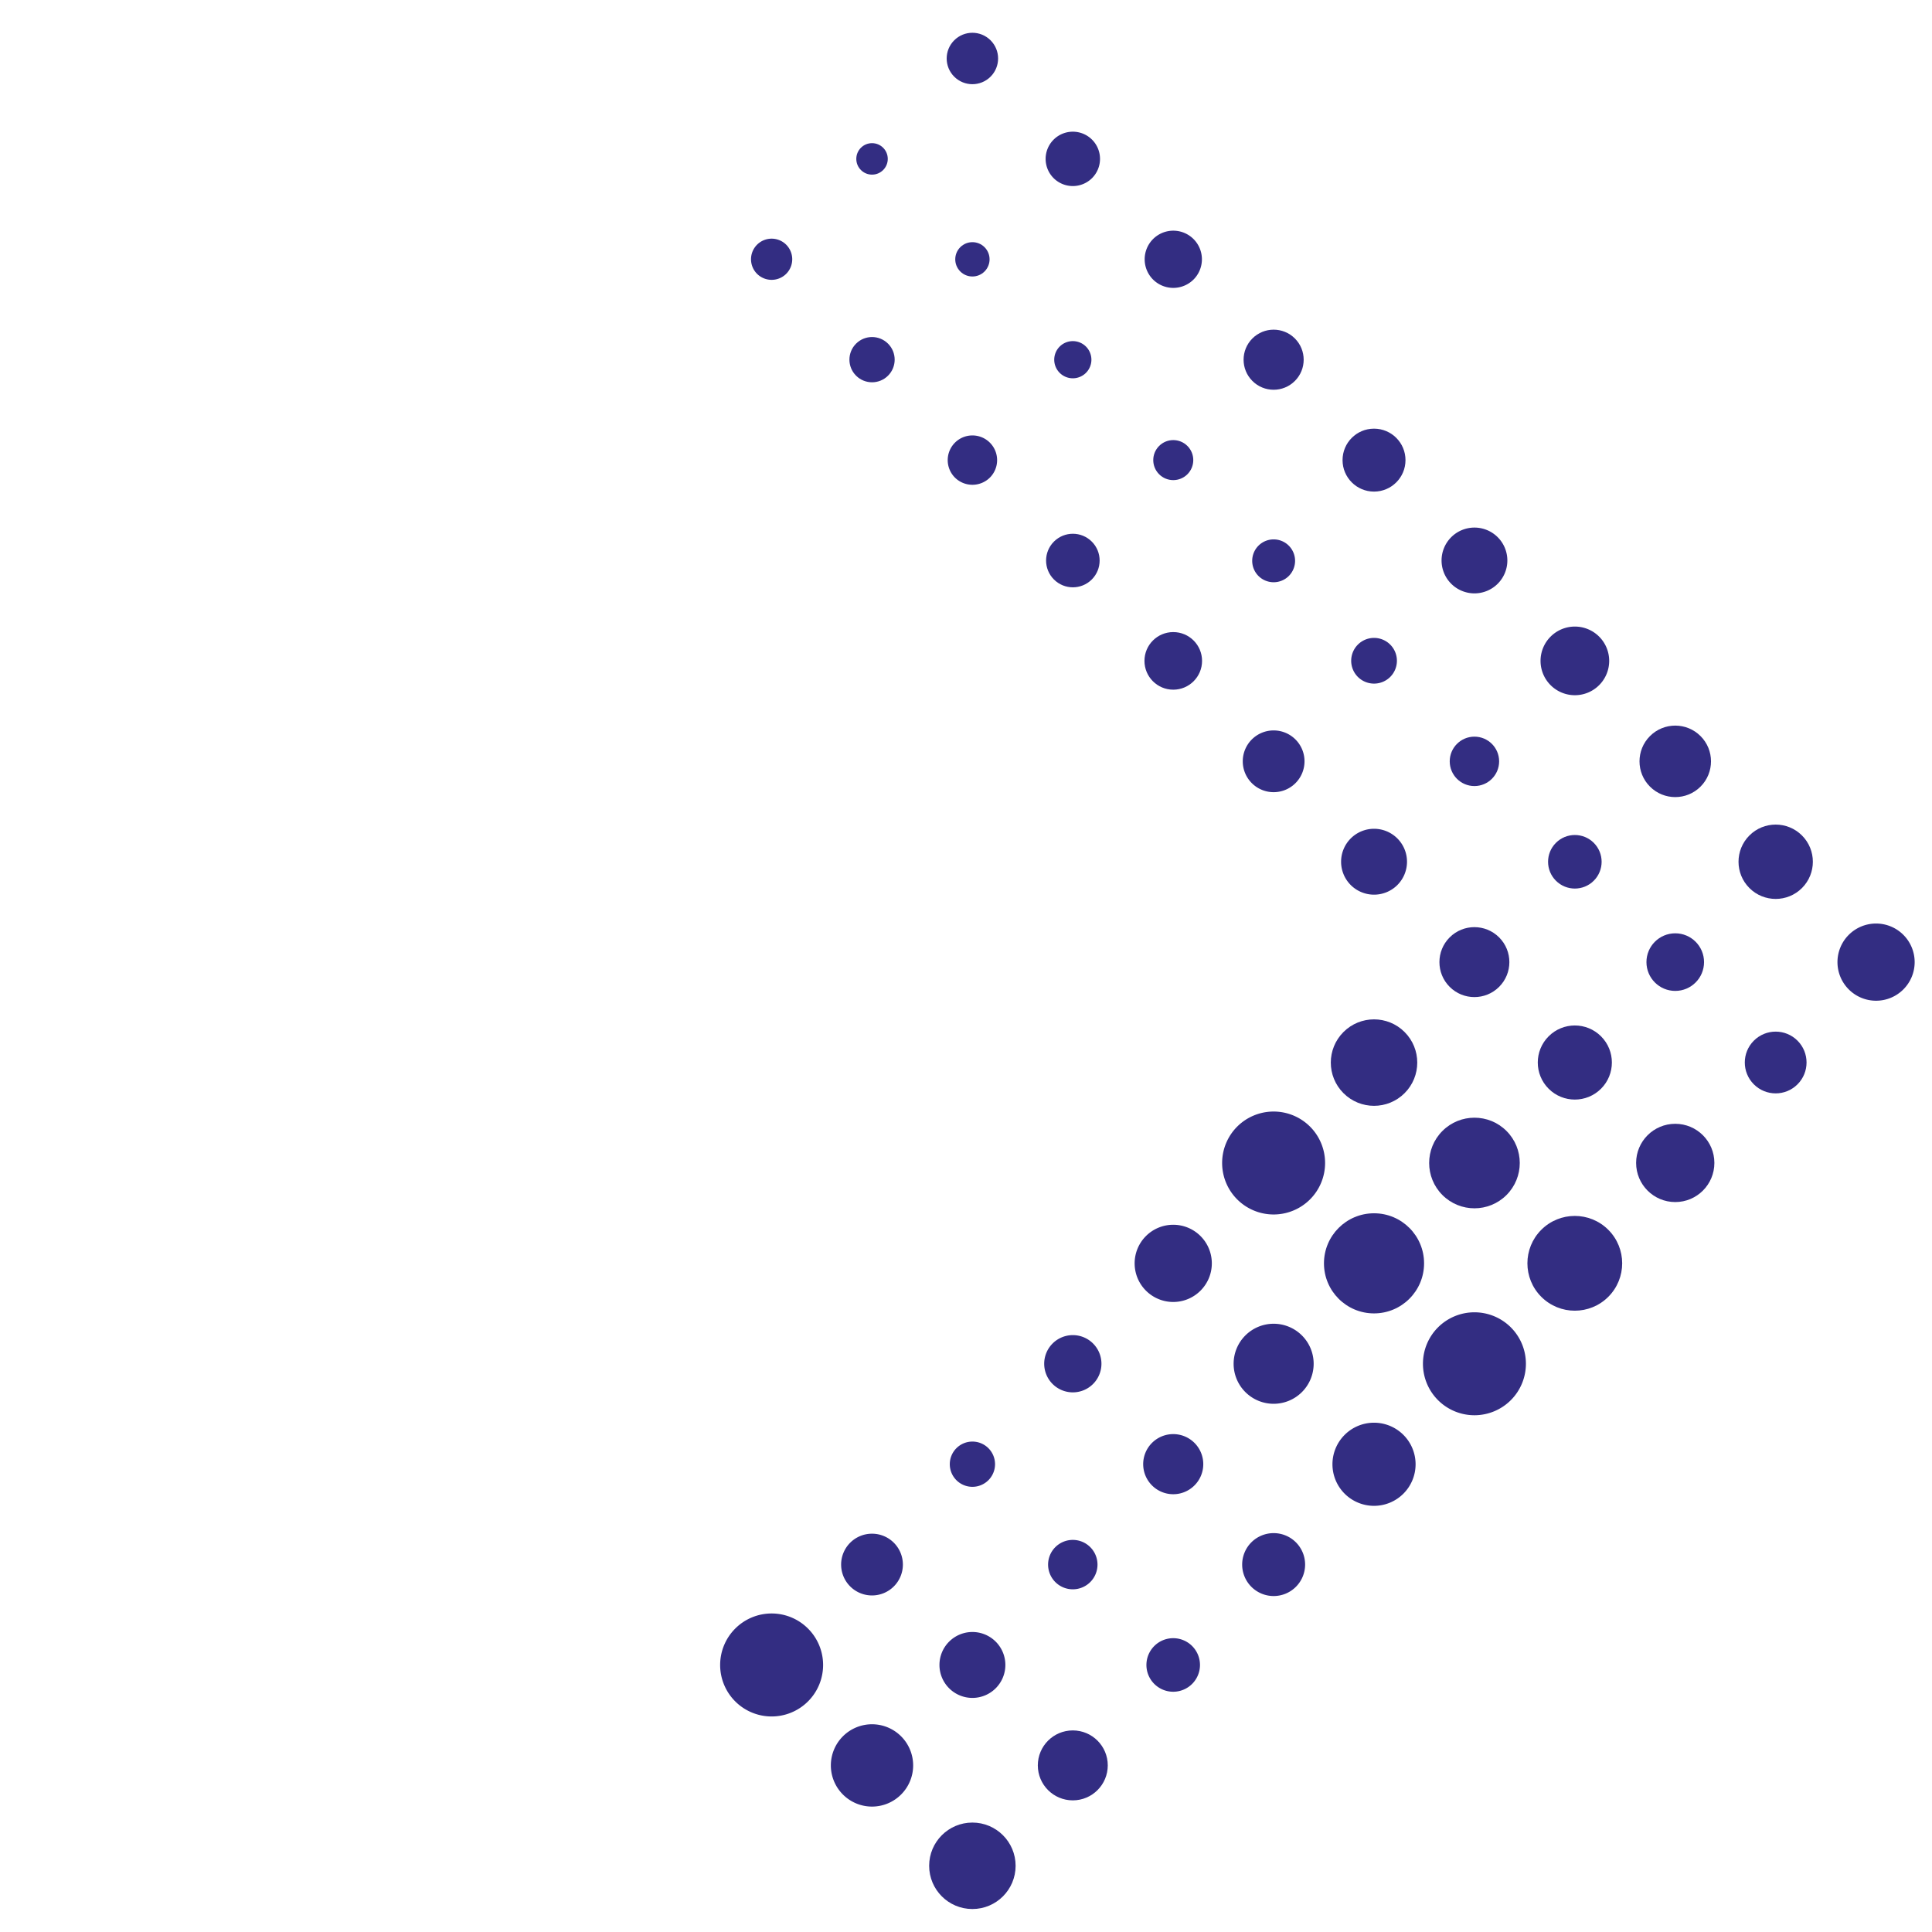 <svg xmlns="http://www.w3.org/2000/svg" viewBox="0 0 325.37 325.37"><defs><style>.cls-1{fill:#332d82;}.cls-2{fill:none;}</style></defs><title>tht-read-more-arrow</title><g id="Layer_2" data-name="Layer 2"><g id="Layer_1-2" data-name="Layer 1"><circle class="cls-1" cx="163.76" cy="9.85" r="4.33" transform="translate(41 118.68) rotate(-45)"/><path class="cls-1" d="M183.91,30a4.58,4.58,0,1,0-6.47,0A4.59,4.59,0,0,0,183.91,30Z"/><path class="cls-1" d="M201,47.08a4.82,4.82,0,1,0-6.81,0A4.83,4.83,0,0,0,201,47.08Z"/><circle class="cls-1" cx="214.49" cy="60.58" r="5.06" transform="translate(19.99 169.41) rotate(-45)"/><circle class="cls-1" cx="231.4" cy="77.49" r="5.3"/><path class="cls-1" d="M252.23,98.31a5.54,5.54,0,1,0-7.83,0A5.54,5.54,0,0,0,252.23,98.31Z"/><path class="cls-1" d="M269.31,115.39a5.78,5.78,0,1,0-8.17,0A5.78,5.78,0,0,0,269.31,115.39Z"/><circle class="cls-1" cx="282.13" cy="128.22" r="6.02" transform="translate(-8.03 237.05) rotate(-45)"/><circle class="cls-1" cx="299.04" cy="145.13" r="6.26" transform="translate(-15.03 253.96) rotate(-45)"/><path class="cls-1" d="M311.35,157.44a6.5,6.5,0,1,0,9.2,0A6.5,6.5,0,0,0,311.35,157.44Z"/><circle class="cls-1" cx="146.86" cy="26.76" r="2.65"/><circle class="cls-1" cx="163.76" cy="43.67" r="2.89" transform="translate(17.09 128.59) rotate(-45)"/><path class="cls-1" d="M182.89,62.79a3.13,3.13,0,1,0-4.43,0A3.13,3.13,0,0,0,182.89,62.79Z"/><circle class="cls-1" cx="197.59" cy="77.49" r="3.37" transform="translate(3.08 162.41) rotate(-45)"/><path class="cls-1" d="M217.05,97a3.61,3.61,0,1,0-5.11,0A3.62,3.62,0,0,0,217.05,97Z"/><path class="cls-1" d="M234.13,114a3.85,3.85,0,1,0-5.45,0A3.86,3.86,0,0,0,234.13,114Z"/><circle class="cls-1" cx="248.31" cy="128.22" r="4.16"/><circle class="cls-1" cx="265.22" cy="145.13" r="4.51" transform="translate(-24.94 230.05) rotate(-45)"/><circle class="cls-1" cx="282.13" cy="162.03" r="4.85"/><circle class="cls-1" cx="299.04" cy="178.94" r="5.2" transform="translate(-38.94 263.86) rotate(-45)"/><path class="cls-1" d="M132.4,46.12a3.47,3.47,0,1,0-4.9,0A3.48,3.48,0,0,0,132.4,46.12Z"/><circle class="cls-1" cx="146.86" cy="60.58" r="3.81" transform="translate(0.18 121.58) rotate(-45)"/><path class="cls-1" d="M166.71,80.43a4.16,4.16,0,1,0-5.89,0A4.18,4.18,0,0,0,166.71,80.43Z"/><circle class="cls-1" cx="180.68" cy="94.4" r="4.51" transform="translate(-13.83 155.41) rotate(-45)"/><circle class="cls-1" cx="197.59" cy="111.3" r="4.85"/><path class="cls-1" d="M218.17,131.89a5.2,5.2,0,1,0-7.35,0A5.2,5.2,0,0,0,218.17,131.89Z"/><path class="cls-1" d="M235.33,149.05a5.55,5.55,0,1,0-7.85,0A5.56,5.56,0,0,0,235.33,149.05Z"/><circle class="cls-1" cx="248.31" cy="162.03" r="5.89" transform="translate(-41.85 223.04) rotate(-45)"/><circle class="cls-1" cx="265.22" cy="178.94" r="6.24" transform="translate(-48.85 239.95) rotate(-45)"/><circle class="cls-1" cx="282.13" cy="195.85" r="6.59"/><circle class="cls-1" cx="231.4" cy="212.76" r="8.43"/><path class="cls-1" d="M242.18,223.54a8.67,8.67,0,1,0,12.26,0A8.68,8.68,0,0,0,242.18,223.54Z"/><path class="cls-1" d="M202.18,217.36a6.5,6.5,0,1,0-9.19,0A6.49,6.49,0,0,0,202.18,217.36Z"/><path class="cls-1" d="M219.26,234.44a6.74,6.74,0,1,0-9.53,0A6.74,6.74,0,0,0,219.26,234.44Z"/><path class="cls-1" d="M226.46,241.64a7,7,0,1,0,9.88,0A7,7,0,0,0,226.46,241.64Z"/><path class="cls-1" d="M184.08,233.08a4.82,4.82,0,1,0-6.81,0A4.82,4.82,0,0,0,184.08,233.08Z"/><path class="cls-1" d="M201.16,250.16a5.06,5.06,0,1,0-7.15,0A5.05,5.05,0,0,0,201.16,250.16Z"/><path class="cls-1" d="M210.75,259.74a5.3,5.3,0,1,0,7.49,0A5.31,5.31,0,0,0,210.75,259.74Z"/><path class="cls-1" d="M123.82,274.27a8.67,8.67,0,1,0,12.26,0A8.66,8.66,0,0,0,123.82,274.27Z"/><circle class="cls-1" cx="231.4" cy="178.95" r="7.28" transform="translate(-58.76 216.04) rotate(-45)"/><circle class="cls-1" cx="248.31" cy="195.86" r="7.63" transform="translate(-65.76 232.95) rotate(-45)"/><circle class="cls-1" cx="265.22" cy="212.76" r="7.98" transform="translate(-72.77 249.85) rotate(-45)"/><path class="cls-1" d="M208.36,189.73a8.67,8.67,0,1,0,12.26,0A8.68,8.68,0,0,0,208.36,189.73Z"/><path class="cls-1" d="M166.46,249.28a3.81,3.81,0,1,0-5.39,0A3.81,3.81,0,0,0,166.46,249.28Z"/><path class="cls-1" d="M183.61,266.44a4.16,4.16,0,1,0-5.88,0A4.16,4.16,0,0,0,183.61,266.44Z"/><path class="cls-1" d="M194.39,277.21a4.51,4.51,0,1,0,6.38,0A4.51,4.51,0,0,0,194.39,277.21Z"/><path class="cls-1" d="M150.53,267.17a5.2,5.2,0,1,0-7.35,0A5.2,5.2,0,0,0,150.53,267.17Z"/><path class="cls-1" d="M167.69,284.32a5.55,5.55,0,1,0-7.85,0A5.55,5.55,0,0,0,167.69,284.32Z"/><circle class="cls-1" cx="180.67" cy="297.31" r="5.89"/><path class="cls-1" d="M151.76,302.21a6.93,6.93,0,1,0-9.81,0A6.92,6.92,0,0,0,151.76,302.21Z"/><circle class="cls-1" cx="163.76" cy="314.22" r="7.28"/><rect class="cls-2" x="47.65" y="47.65" width="230.07" height="230.07" transform="translate(-67.39 162.69) rotate(-45)"/></g></g></svg>